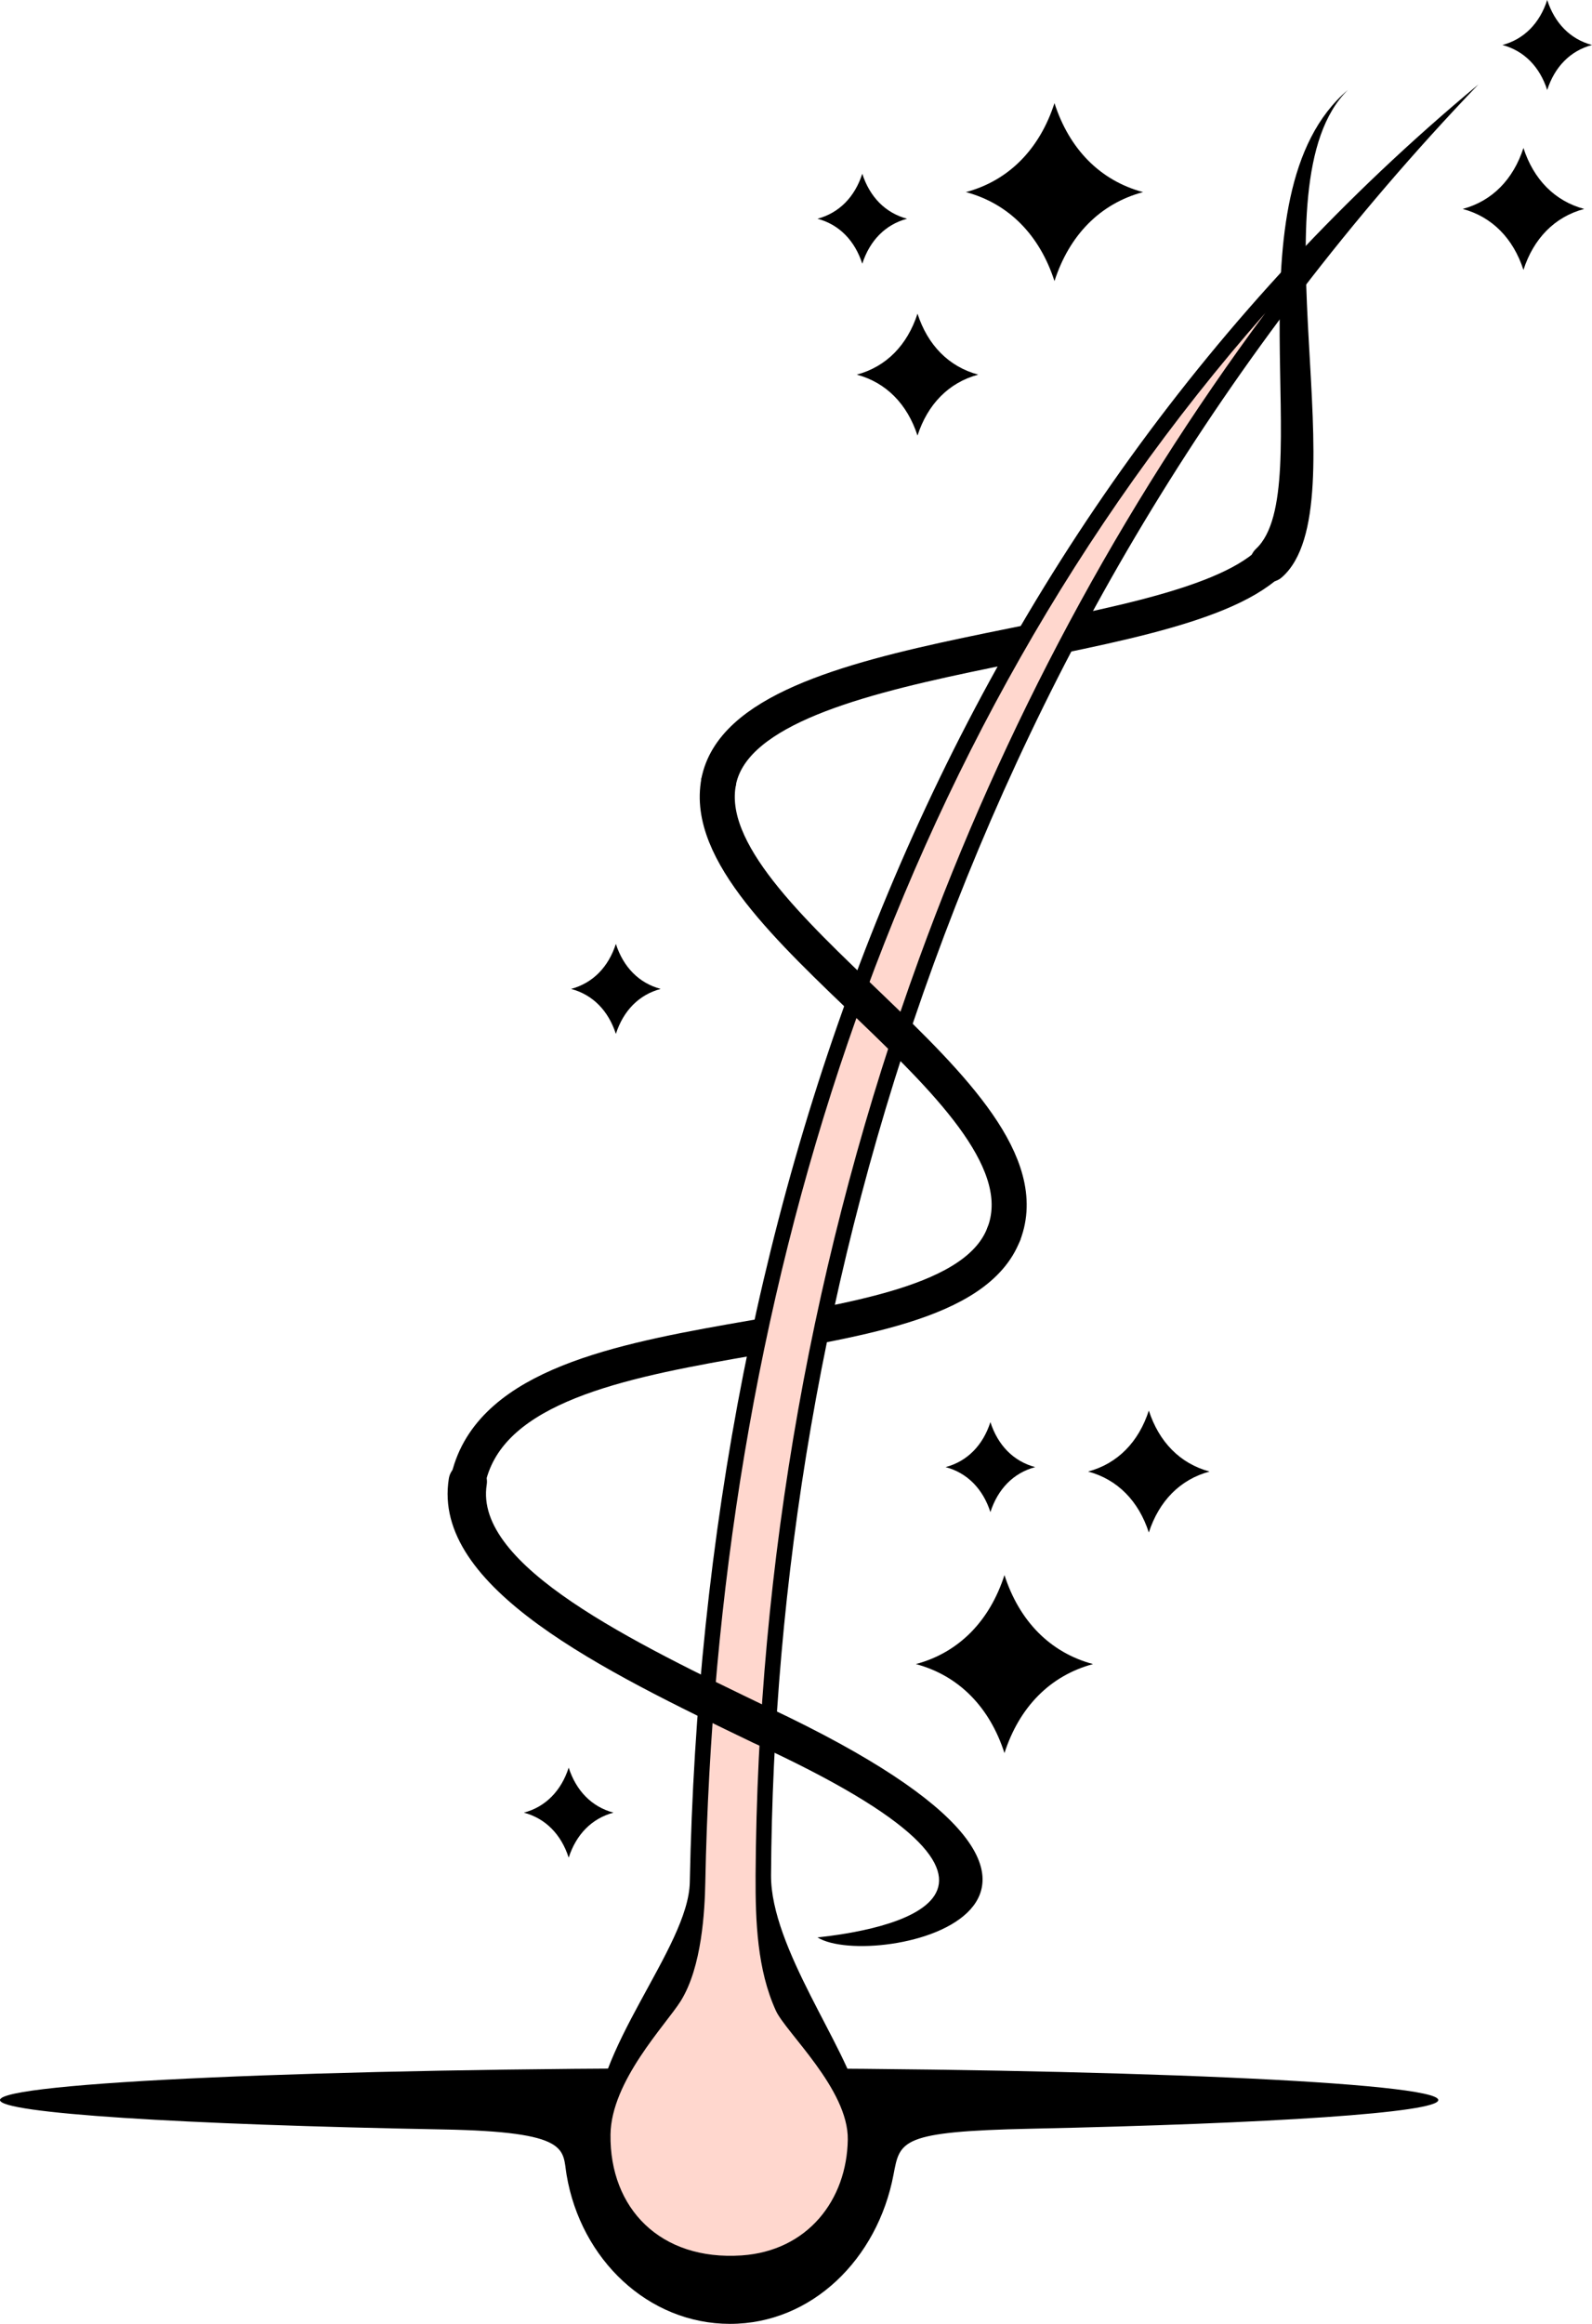 <svg width="218" height="318" viewBox="0 0 218 318" fill="none" xmlns="http://www.w3.org/2000/svg">
<g clip-path="url(#clip0_286_4629)">
<path d="M64.05 202.757C69.161 177.82 130.193 187.93 137.457 168.842" stroke="black" stroke-width="4.8" stroke-linecap="round" stroke-linejoin="round"/>
<path d="M98.397 107.02C102.029 87.932 160.173 89.749 173.799 77.017" stroke="black" stroke-width="4.8" stroke-linecap="round" stroke-linejoin="round"/>
<path fill-rule="evenodd" clip-rule="evenodd" d="M98.476 283.012C152.869 283.012 196.951 284.959 196.951 287.372C196.951 289.1 174.176 290.59 141.178 291.295C123.256 291.672 123.236 292.944 122.353 297.581C120.16 309.151 111.139 318 99.964 318C88.79 318 79.541 309.211 77.586 297.621C76.99 294.115 78.241 291.712 60.596 291.394C25.008 290.739 0 289.18 0 287.372C0 284.969 44.092 283.012 98.476 283.012Z" fill="black"/>
<path fill-rule="evenodd" clip-rule="evenodd" d="M81.486 292.218C82.161 304.632 89.633 311.555 101.691 310.74C112.885 309.985 120.398 299.875 117.659 287.58C116.021 280.231 105.522 266.536 105.581 256.605C106.068 177.512 132.207 84.823 202.439 11.56C129.111 72.469 96.302 163.4 94.457 257.568C94.278 266.566 80.841 280.638 81.476 292.218H81.486Z" fill="black"/>
<path fill-rule="evenodd" clip-rule="evenodd" d="M173.332 42.754C121.598 101.428 98.128 178.615 96.58 257.608C96.501 261.432 96.133 269.158 93.206 273.836C91.171 277.073 83.689 284.77 83.599 292.099C83.47 302.19 90.417 309.38 101.552 308.635C110.593 308.019 115.971 301.038 116.091 292.775C116.19 285.902 107.586 278.106 106.236 275.127C103.695 269.535 103.437 263.001 103.467 256.585C103.725 214.01 111.297 171.176 125.866 131.163C137.437 99.383 153.335 69.668 173.322 42.754H173.332Z" fill="#FFD7CE"/>
<path fill-rule="evenodd" clip-rule="evenodd" d="M175.595 78.944C174.533 79.937 172.866 79.877 171.873 78.815C170.881 77.752 170.941 76.084 172.002 75.09C180.785 66.887 167.636 26.645 184.576 12.305C171.367 25.255 186.521 69.191 175.585 78.954L175.595 78.944Z" fill="black"/>
<path d="M137.467 168.832C144.731 149.744 94.774 126.108 98.406 107.01" stroke="black" stroke-width="4.8" stroke-linecap="round" stroke-linejoin="round"/>
<path fill-rule="evenodd" clip-rule="evenodd" d="M111.942 265.116C120.328 264.222 149.217 259.604 103.11 238.47C82.686 228.638 59.067 217.277 61.459 202.34C61.687 200.9 63.037 199.927 64.466 200.155C65.905 200.384 66.877 201.734 66.649 203.164C64.883 214.238 86.596 224.686 105.373 233.723C162.475 260.617 119.465 269.843 111.942 265.116Z" fill="black"/>
<path fill-rule="evenodd" clip-rule="evenodd" d="M149.673 227.715C143.778 226.136 139.571 221.806 137.546 215.539C135.522 221.806 131.314 226.136 125.419 227.715C131.314 229.294 135.522 233.624 137.546 239.891C139.571 233.624 143.778 229.294 149.673 227.715Z" fill="black"/>
<path fill-rule="evenodd" clip-rule="evenodd" d="M165.631 201.367C161.592 200.284 158.704 197.315 157.314 193.024C155.925 197.315 153.047 200.284 148.998 201.367C153.037 202.449 155.925 205.419 157.314 209.709C158.704 205.419 161.592 202.449 165.631 201.367Z" fill="black"/>
<path fill-rule="evenodd" clip-rule="evenodd" d="M156.521 26.288C150.626 24.709 146.418 20.379 144.394 14.112C142.369 20.379 138.161 24.709 132.267 26.288C138.161 27.867 142.369 32.197 144.394 38.464C146.418 32.197 150.626 27.867 156.521 26.288Z" fill="black"/>
<path fill-rule="evenodd" clip-rule="evenodd" d="M133.954 51.265C129.915 50.183 127.027 47.213 125.638 42.923C124.248 47.213 121.37 50.183 117.321 51.265C121.36 52.348 124.248 55.317 125.638 59.607C127.027 55.317 129.915 52.348 133.954 51.265Z" fill="black"/>
<path fill-rule="evenodd" clip-rule="evenodd" d="M216.928 28.592C212.889 27.51 210.002 24.54 208.612 20.25C207.223 24.54 204.335 27.51 200.296 28.592C204.335 29.675 207.223 32.644 208.612 36.935C210.002 32.644 212.879 29.675 216.928 28.592Z" fill="black"/>
<path fill-rule="evenodd" clip-rule="evenodd" d="M124.208 29.933C121.231 29.138 119.098 26.944 118.075 23.775C117.053 26.944 114.92 29.138 111.942 29.933C114.92 30.727 117.053 32.922 118.075 36.09C119.098 32.922 121.231 30.727 124.208 29.933Z" fill="black"/>
<path fill-rule="evenodd" clip-rule="evenodd" d="M217.999 6.157C215.022 5.363 212.889 3.168 211.866 0C210.844 3.168 208.711 5.363 205.733 6.157C208.711 6.952 210.844 9.147 211.866 12.315C212.889 9.147 215.022 6.952 217.999 6.157Z" fill="black"/>
<path fill-rule="evenodd" clip-rule="evenodd" d="M141.754 200.761C138.777 199.966 136.643 197.772 135.621 194.604C134.599 197.772 132.465 199.966 129.488 200.761C132.465 201.555 134.599 203.75 135.621 206.918C136.643 203.75 138.777 201.555 141.754 200.761Z" fill="black"/>
<path fill-rule="evenodd" clip-rule="evenodd" d="M90.467 135.324C87.49 134.529 85.356 132.335 84.334 129.167C83.312 132.335 81.178 134.529 78.201 135.324C81.178 136.118 83.312 138.313 84.334 141.481C85.356 138.313 87.49 136.118 90.467 135.324Z" fill="black"/>
<path fill-rule="evenodd" clip-rule="evenodd" d="M84.006 248.044C81.029 247.25 78.895 245.055 77.873 241.887C76.851 245.055 74.717 247.25 71.74 248.044C74.717 248.839 76.851 251.033 77.873 254.202C78.895 251.033 81.029 248.839 84.006 248.044Z" fill="black"/>
</g>
<defs>
<clipPath id="clip0_286_4629">
<rect width="218" height="318" fill="white"/>
</clipPath>
</defs>
</svg>

